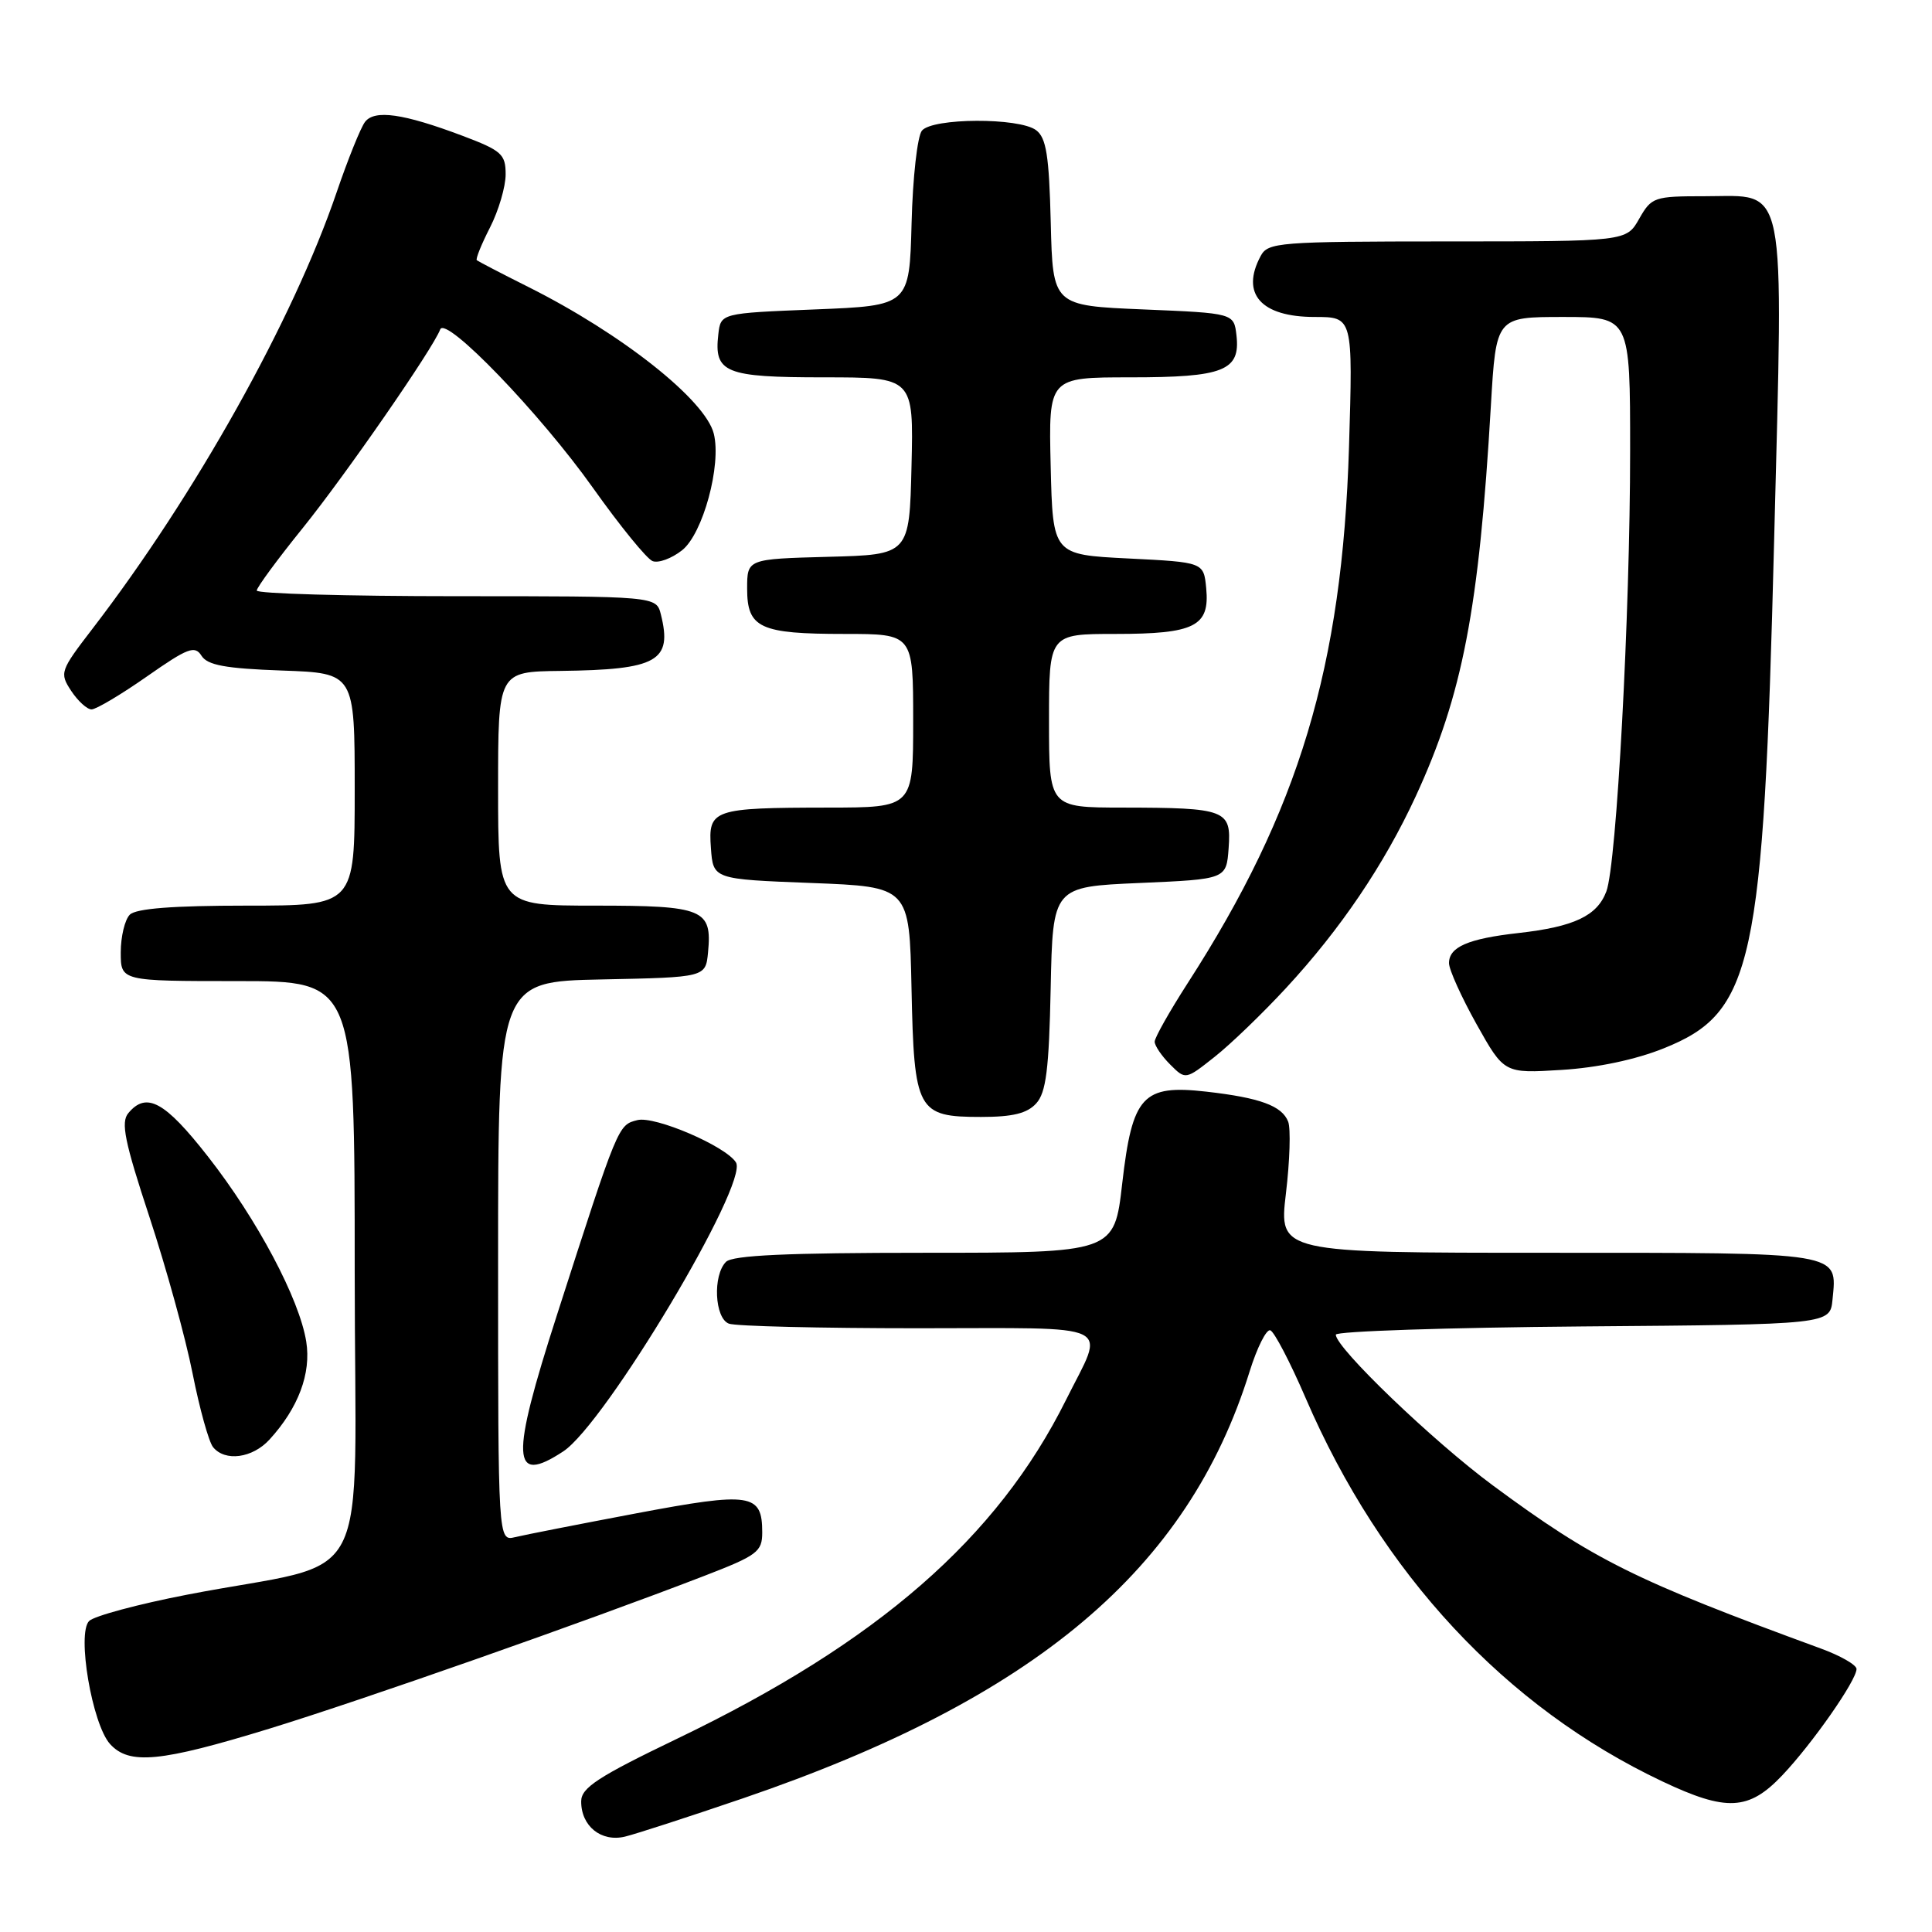 <?xml version="1.0" encoding="UTF-8" standalone="no"?>
<!DOCTYPE svg PUBLIC "-//W3C//DTD SVG 1.1//EN" "http://www.w3.org/Graphics/SVG/1.1/DTD/svg11.dtd" >
<svg xmlns="http://www.w3.org/2000/svg" xmlns:xlink="http://www.w3.org/1999/xlink" version="1.1" viewBox="0 0 256 256">
 <g >
 <path fill="currentColor"
d=" M 98.50 238.27 C 137.16 225.05 157.42 207.97 165.58 181.73 C 166.57 178.56 167.80 176.10 168.32 176.27 C 168.84 176.45 170.95 180.48 173.00 185.24 C 183.03 208.52 199.51 226.23 220.28 236.05 C 228.77 240.07 231.72 239.92 236.15 235.25 C 240.14 231.05 246.00 222.66 246.00 221.15 C 246.00 220.61 243.86 219.38 241.25 218.43 C 216.61 209.40 211.19 206.71 197.83 196.84 C 189.90 190.98 177.00 178.60 177.00 176.85 C 177.00 176.40 191.74 175.91 209.75 175.76 C 242.50 175.50 242.50 175.50 242.82 172.18 C 243.43 165.84 244.38 166.00 205.11 166.00 C 169.46 166.00 169.46 166.00 170.39 158.15 C 170.91 153.82 171.04 149.54 170.69 148.63 C 169.88 146.53 166.97 145.46 159.86 144.65 C 151.40 143.69 150.04 145.18 148.70 156.81 C 147.65 166.00 147.65 166.00 122.52 166.00 C 104.32 166.00 97.07 166.33 96.20 167.20 C 94.42 168.98 94.69 174.67 96.58 175.39 C 97.45 175.73 108.73 176.00 121.65 176.00 C 148.40 176.00 146.45 175.06 141.25 185.50 C 132.13 203.82 116.31 217.61 89.76 230.37 C 79.24 235.43 77.02 236.88 77.01 238.68 C 76.99 241.97 79.66 244.12 82.82 243.36 C 84.30 243.00 91.35 240.71 98.50 238.27 Z  M 35.68 229.06 C 48.10 225.24 77.41 214.95 93.25 208.84 C 100.36 206.10 101.00 205.62 101.00 203.05 C 101.00 197.88 99.50 197.66 84.34 200.52 C 76.73 201.96 69.49 203.38 68.25 203.68 C 66.00 204.22 66.00 204.22 66.00 167.14 C 66.00 130.06 66.00 130.06 79.75 129.78 C 93.50 129.50 93.50 129.50 93.82 126.18 C 94.37 120.47 93.23 120.00 78.88 120.00 C 66.00 120.00 66.00 120.00 66.00 104.50 C 66.00 89.00 66.00 89.00 74.25 88.90 C 87.11 88.74 89.12 87.62 87.57 81.42 C 86.96 79.00 86.96 79.00 60.48 79.00 C 45.92 79.00 34.01 78.66 34.02 78.25 C 34.03 77.84 36.76 74.12 40.09 70.00 C 45.76 62.97 57.37 46.21 58.33 43.65 C 59.04 41.78 71.57 54.78 78.58 64.66 C 82.15 69.69 85.71 74.06 86.47 74.35 C 87.24 74.65 89.00 74.00 90.37 72.92 C 93.14 70.75 95.62 61.62 94.58 57.46 C 93.45 52.98 82.38 44.22 70.00 38.02 C 66.42 36.23 63.36 34.63 63.18 34.48 C 63.00 34.32 63.79 32.37 64.93 30.14 C 66.07 27.91 67.00 24.74 67.00 23.11 C 67.00 20.42 66.47 19.95 61.25 17.98 C 53.43 15.04 49.64 14.50 48.37 16.15 C 47.80 16.89 46.10 21.10 44.60 25.50 C 38.83 42.42 25.86 65.60 12.27 83.29 C 7.96 88.90 7.87 89.16 9.43 91.54 C 10.32 92.89 11.54 94.00 12.13 94.00 C 12.73 94.00 16.03 92.04 19.46 89.64 C 24.89 85.84 25.82 85.49 26.70 86.89 C 27.49 88.14 29.85 88.58 37.36 88.85 C 47.00 89.19 47.00 89.19 47.00 104.60 C 47.00 120.00 47.00 120.00 32.70 120.00 C 22.91 120.00 18.02 120.38 17.20 121.20 C 16.54 121.86 16.00 124.11 16.00 126.20 C 16.00 130.00 16.00 130.00 31.50 130.00 C 47.00 130.00 47.00 130.00 47.00 168.43 C 47.00 212.12 49.95 206.43 24.76 211.31 C 18.30 212.56 12.47 214.13 11.81 214.79 C 10.16 216.44 12.21 228.46 14.58 231.09 C 17.12 233.89 21.24 233.49 35.68 229.06 Z  M 74.63 192.32 C 80.19 188.68 99.24 156.81 97.52 154.03 C 96.19 151.88 86.78 147.84 84.46 148.42 C 81.89 149.07 81.94 148.94 73.80 174.24 C 67.61 193.45 67.77 196.82 74.63 192.32 Z  M 35.71 190.75 C 39.53 186.57 41.25 181.99 40.58 177.78 C 39.68 172.12 34.09 161.59 27.55 153.24 C 21.84 145.94 19.40 144.61 17.00 147.50 C 15.99 148.71 16.51 151.27 19.80 161.25 C 22.02 167.99 24.60 177.32 25.52 182.00 C 26.45 186.68 27.67 191.06 28.23 191.75 C 29.82 193.71 33.45 193.22 35.71 190.75 Z  M 137.31 146.20 C 138.61 144.77 139.00 141.69 139.22 130.95 C 139.50 117.50 139.50 117.50 151.00 117.00 C 162.50 116.50 162.50 116.50 162.80 112.38 C 163.17 107.30 162.47 107.03 148.75 107.01 C 139.00 107.00 139.00 107.00 139.00 95.50 C 139.00 84.00 139.00 84.00 147.81 84.00 C 158.31 84.00 160.31 82.99 159.83 77.96 C 159.50 74.50 159.50 74.50 149.50 74.00 C 139.50 73.50 139.50 73.50 139.22 61.75 C 138.94 50.00 138.94 50.00 149.78 50.00 C 162.14 50.00 164.37 49.12 163.84 44.45 C 163.50 41.50 163.50 41.50 151.50 41.00 C 139.50 40.50 139.50 40.50 139.23 29.50 C 139.01 20.61 138.64 18.26 137.29 17.25 C 135.03 15.56 123.57 15.61 122.16 17.31 C 121.56 18.03 120.94 23.54 120.79 29.56 C 120.50 40.50 120.50 40.50 108.00 41.00 C 95.50 41.50 95.50 41.50 95.18 44.31 C 94.59 49.40 96.07 50.00 109.15 50.00 C 121.06 50.00 121.06 50.00 120.78 61.75 C 120.50 73.50 120.50 73.50 109.75 73.78 C 99.00 74.07 99.00 74.07 99.00 78.00 C 99.00 83.22 100.68 84.00 111.93 84.00 C 121.00 84.00 121.00 84.00 121.00 95.50 C 121.00 107.00 121.00 107.00 109.75 107.01 C 94.41 107.03 93.82 107.24 94.20 112.38 C 94.50 116.50 94.50 116.50 107.50 117.00 C 120.50 117.50 120.50 117.50 120.78 130.95 C 121.12 147.24 121.53 148.00 130.00 148.00 C 134.20 148.00 136.11 147.53 137.31 146.20 Z  M 170.39 130.94 C 177.61 123.14 183.39 114.60 187.59 105.52 C 193.79 92.08 195.98 80.75 197.55 53.75 C 198.24 42.00 198.24 42.00 207.12 42.00 C 216.00 42.00 216.00 42.00 216.00 59.74 C 216.00 81.32 214.21 114.53 212.85 118.12 C 211.63 121.36 208.59 122.80 201.21 123.63 C 194.52 124.38 192.00 125.48 192.00 127.62 C 192.00 128.48 193.64 132.11 195.65 135.71 C 199.31 142.24 199.31 142.24 206.90 141.77 C 211.65 141.48 216.74 140.41 220.48 138.90 C 232.32 134.14 233.66 127.99 235.08 71.66 C 236.31 23.09 236.89 26.00 225.93 26.00 C 219.18 26.00 218.84 26.11 217.20 28.99 C 215.50 31.99 215.50 31.99 191.79 31.99 C 169.37 32.00 168.01 32.11 167.04 33.93 C 164.36 38.93 167.09 42.00 174.21 42.00 C 179.27 42.00 179.27 42.00 178.75 59.25 C 177.86 88.34 172.12 107.41 157.37 130.28 C 154.97 134.01 153.00 137.50 153.00 138.03 C 153.00 138.56 153.92 139.92 155.05 141.05 C 157.09 143.09 157.09 143.09 160.93 140.05 C 163.05 138.38 167.30 134.28 170.39 130.94 Z "/>
</g>
</svg>